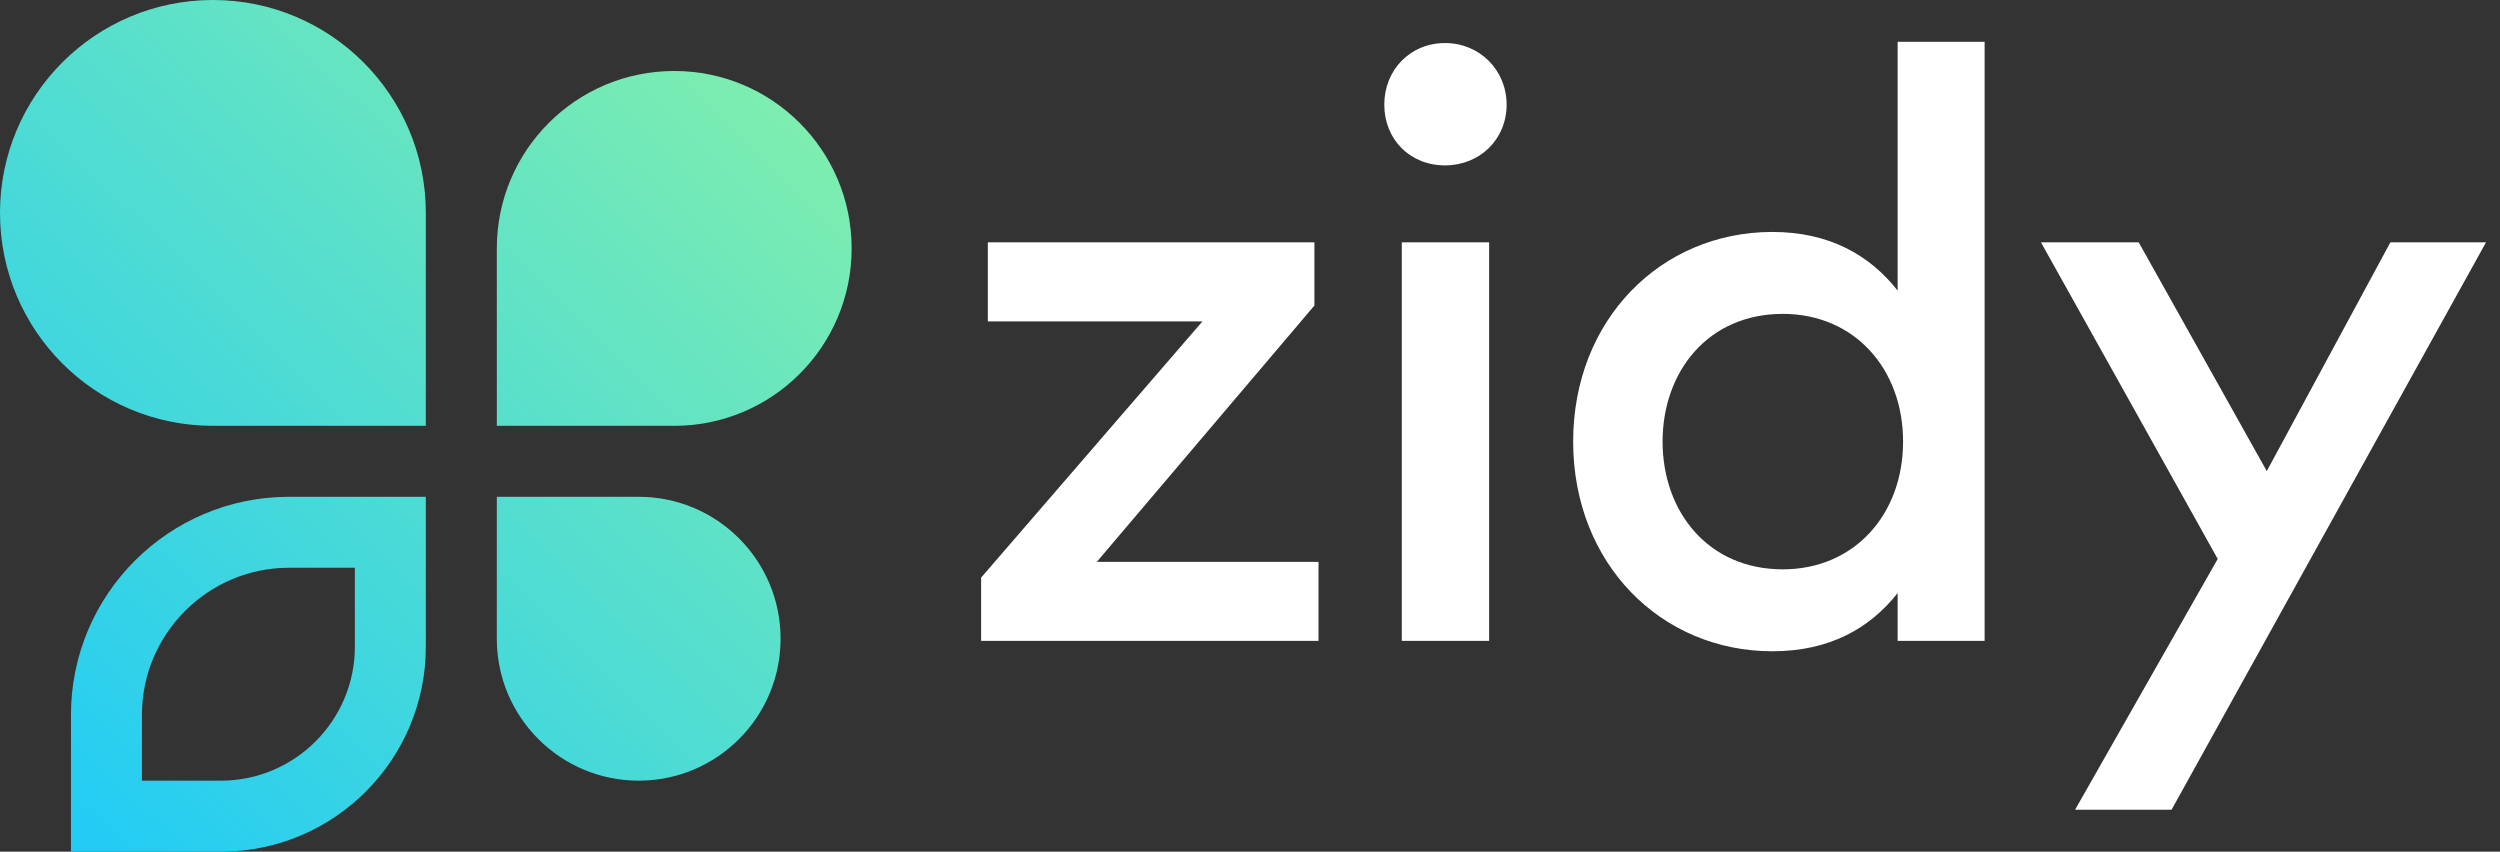 <svg width="91" height="31" viewBox="0 0 91 31" fill="none" xmlns="http://www.w3.org/2000/svg">
<rect x="0" y="0" width="91" height="31" fill="#333333" stroke="none"/>
<g clip-path="url(#clip0_1989_1376)">
<path fill-rule="evenodd" clip-rule="evenodd" d="M7.749 0C3.469 0 0 3.47 0 7.75C0 12.03 3.469 15.5 7.749 15.5H7.752H15.5V7.75C15.5 3.47 12.031 0 7.752 0H7.749ZM24.541 2.584C20.974 2.584 18.084 5.475 18.084 9.042V15.5H24.541H24.543C28.11 15.5 31 12.608 31 9.042C31 5.475 28.11 2.584 24.543 2.584H24.541ZM18.084 18.083V23.249V23.251C18.084 26.103 20.396 28.416 23.248 28.416C26.1 28.416 28.413 26.103 28.413 23.251V23.249C28.413 20.395 26.1 18.083 23.248 18.083H18.084ZM10.523 18.083C6.138 18.083 2.583 21.639 2.583 26.024V31H8.122C12.204 30.956 15.5 27.633 15.5 23.539V18.083H10.523ZM5.166 26.024C5.166 23.07 7.569 20.666 10.523 20.666H12.917V23.539C12.917 26.229 10.73 28.416 8.041 28.416H5.166V26.024Z" fill="url(#paint0_linear_1989_1376)"/>
<path fill-rule="evenodd" clip-rule="evenodd" d="M39.925 20.451H47.994V23.327H35.713V21.025L43.77 11.698H35.957V8.821H47.845V11.121L39.925 20.451Z" fill="white"/>
<path fill-rule="evenodd" clip-rule="evenodd" d="M51.025 23.327H54.204V8.821H51.025V23.327ZM54.841 3.807C54.841 5.08 53.857 6.02 52.599 6.02C51.328 6.02 50.388 5.08 50.388 3.807C50.388 2.551 51.328 1.567 52.599 1.567C53.857 1.567 54.841 2.551 54.841 3.807Z" fill="white"/>
<path fill-rule="evenodd" clip-rule="evenodd" d="M60.518 16.073C60.518 18.619 62.17 20.724 64.894 20.724C67.5 20.724 69.272 18.723 69.272 16.073C69.272 13.424 67.5 11.425 64.894 11.425C62.17 11.425 60.518 13.53 60.518 16.073ZM69.074 10.577V1.521H72.24V23.328H69.074V21.587C68.059 22.875 66.591 23.706 64.515 23.706C60.458 23.706 57.263 20.512 57.263 16.073C57.263 11.637 60.458 8.443 64.515 8.443C66.591 8.443 68.059 9.289 69.074 10.577Z" fill="white"/>
<path fill-rule="evenodd" clip-rule="evenodd" d="M75.533 29.474L80.725 20.345L74.291 8.821H77.849L82.511 17.148L87.01 8.821H90.491L79.045 29.474H75.533Z" fill="white"/>
</g>
<defs>
<linearGradient id="paint0_linear_1989_1376" x1="28.002" y1="0.84" x2="1.144" y2="28.357" gradientUnits="userSpaceOnUse">
<stop stop-color="#82EFAC"/>
<stop offset="1" stop-color="#23CCF4"/>
</linearGradient>
<clipPath id="clip0_1989_1376">
<rect width="91" height="31" fill="white"/>
</clipPath>
</defs>
</svg>
